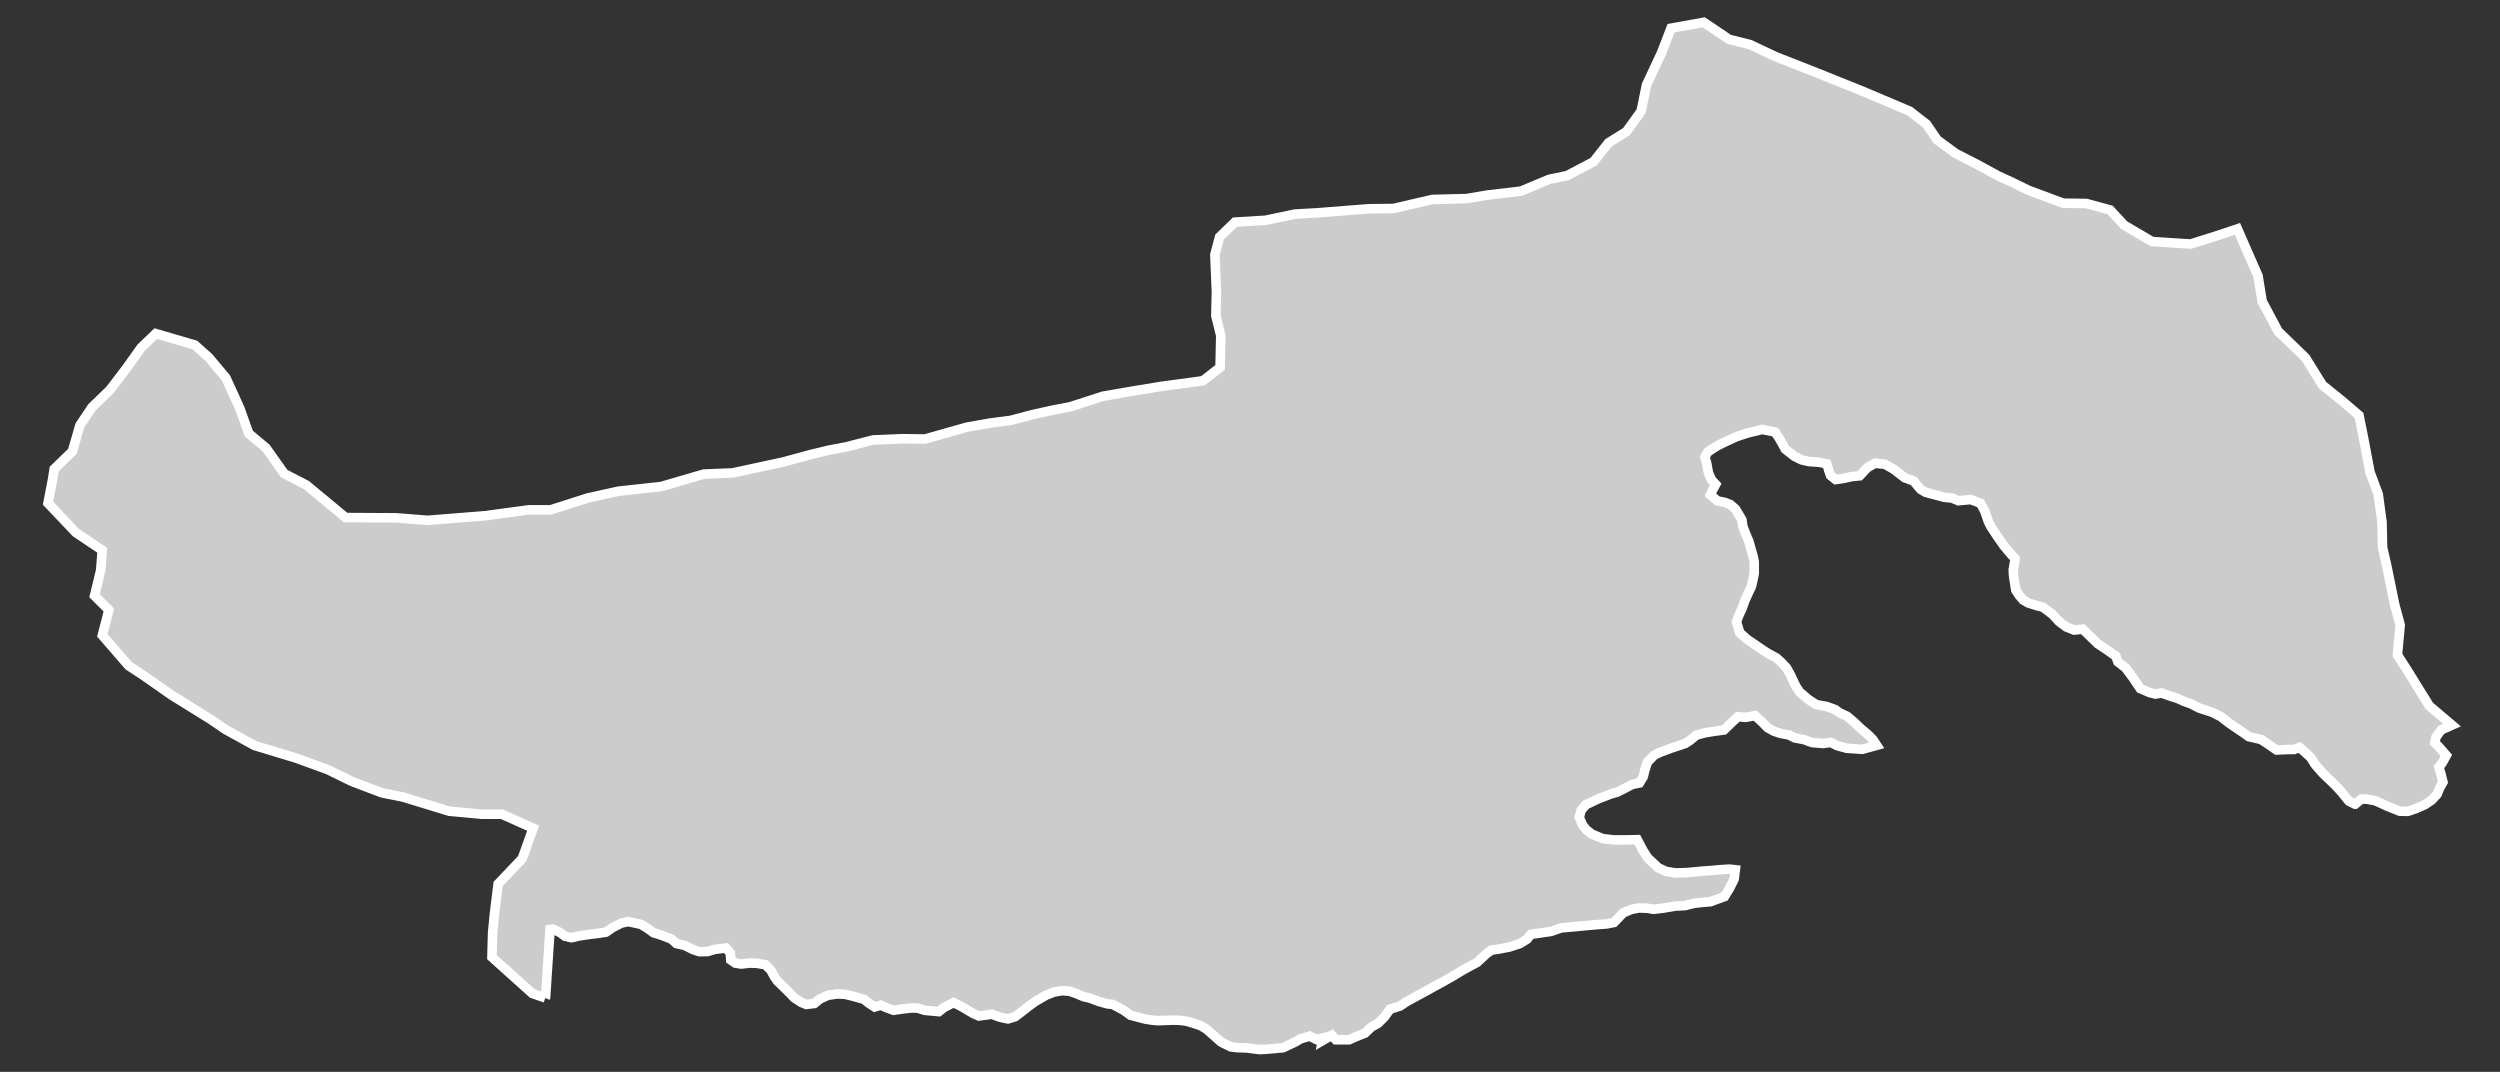 <?xml version="1.0" encoding="utf-8"?>
<!-- Generator: Adobe Illustrator 16.0.4, SVG Export Plug-In . SVG Version: 6.00 Build 0)  -->
<!DOCTYPE svg PUBLIC "-//W3C//DTD SVG 1.1//EN" "http://www.w3.org/Graphics/SVG/1.1/DTD/svg11.dtd">
<svg version="1.1" id="Layer_1" xmlns="http://www.w3.org/2000/svg" xmlns:xlink="http://www.w3.org/1999/xlink" x="0px" y="0px"
	 width="301.573px" height="129.298px" viewBox="-133.874 -57.207 301.573 129.298"
	 style="enable-background:new -133.874 -57.207 301.573 129.298;" xml:space="preserve">
<rect x="-133.874" y="-57.207" width="301.573" height="129.298" fill="#333333" stroke="none"/>
<g id="Layer_101">
	<path id="Orakzai_Agency." style="fill:#CCCCCC;stroke:#FFFFFF;stroke-width:1.15;" d="M-68.097,63.178L-68.097,63.178l0.035-0.079
		l0.54-8.184l0.377-0.035l0.8,0.386l0.632,0.466l0.773,0.176l0.899-0.202l0.997-0.159l1.33-0.166l0.936-0.141l0.816-0.562
		l1.026-0.527l0.853-0.185l1.532,0.334l0.755,0.456l0.772,0.562l0.918,0.281l1.229,0.475l0.609,0.544l0.984,0.22l1.049,0.518
		l0.729,0.237l0.988-0.018l0.9-0.264l1.312-0.157l0.522,0.579l0.062,0.852l0.558,0.386l0.693,0.114l1.071-0.114l0.773,0.019
		l1.089,0.184l0.653,0.649l0.396,0.729l0.386,0.57l0.427,0.413l0.697,0.676l0.936,0.957l0.83,0.545l0.602,0.245l0.97-0.114
		l0.686-0.553l0.935-0.43l1.133-0.167l0.926,0.035l0.883,0.21l0.997,0.281l0.456,0.133l0.575,0.465l0.694,0.447l0.729-0.22
		l0.646,0.29l0.899,0.326l1.313-0.186l0.943-0.097l0.686,0.035l0.852,0.264l1.664,0.149l0.614-0.492l1.159-0.597l0.755,0.369
		l0.558,0.307l1.071,0.642l0.681,0.298l1.559-0.211l0.953,0.352l0.987,0.211l0.86-0.264l0.747-0.562l0.966-0.756l0.737-0.535
		l1.313-0.755l0.943-0.369l0.936-0.167l0.935,0.07l0.755,0.255l0.971,0.413l0.711,0.157l1.076,0.404l1.062,0.298l0.637,0.062
		l1.321,0.712l0.83,0.597l1.049,0.272l0.694,0.185l0.838,0.132l0.698,0.062l1.87-0.062l0.865,0.025l0.746,0.106l0.755,0.22
		l0.936,0.315l0.686,0.404l0.754,0.658l1.023,0.913l0.593,0.29l0.575,0.29l0.755,0.097l1.19,0.035l1.475,0.192l0.721-0.026
		l0.931-0.078l1.242-0.114l1.457-0.686l0.638-0.378l1.102-0.333l0.825,0.404l0.781-0.193l-0.062,0.334l1.125-0.65l0.5,0.545h1.59
		l0.825-0.369l1.106-0.439l0.737-0.711l0.843-0.483l0.755-0.755l0.686-0.939l1.177-0.369l0.755-0.5l0.86-0.474l1.212-0.659
		l1.053-0.58l0.264-0.148l0.879-0.475l1.422-0.808l1.071-0.649l0.809-0.448l0.43-0.228l0.57-0.308l1.143-1.062l0.562-0.404
		l0.878-0.132l1.265-0.237l1.317-0.43l0.86-0.536l0.448-0.57l2.449-0.36l1.194-0.422l1.309-0.114l0.72-0.069l1.95-0.185l1.475-0.105
		l0.922-0.176l0.562-0.571l0.562-0.597l0.976-0.412l0.922-0.176l1.036,0.035l0.72,0.123l1.159-0.132l1.493-0.255l1.124-0.053
		l1.142-0.281l0.755-0.088l1.194-0.104l1.694-0.614l0.255-0.423l0.352-0.569l0.562-1.125l0.141-1.124l-0.702-0.078l-1.002,0.062
		l-1.054,0.096L71.33,47.89l-1.738,0.167l-1.353,0.035l-1.142-0.185l-0.939-0.431l-1.273-1.202l-0.553-0.861l-0.703-1.334
		l-0.939,0.025l-1.142,0.01h-0.721l-1.369-0.158l-1.317-0.544l-0.685-0.554l-0.422-0.527l-0.403-0.93l0.236-0.879l0.571-0.658
		l1.563-0.738l1.439-0.553l0.808-0.237l1.791-0.921l0.853-0.176l0.456-0.756l0.185-0.755l0.316-0.992l0.808-0.826l0.598-0.316
		l1.423-0.535l1.737-0.579l0.589-0.386l0.737-0.615l1.071-0.29l0.958-0.158l1.316-0.184l1.019-0.984l0.668-0.614l0.931,0.079
		l1.123-0.21l0.861,0.771l0.676,0.694l0.79,0.431l0.765,0.254l1.009,0.185l0.703,0.352l1.124,0.21l0.957,0.352l1.335,0.114
		l0.913-0.132l0.772,0.387l1.142,0.316l1.896,0.131l1.739-0.482l-0.449-0.686l-0.553-0.562l-0.957-0.816l-0.781-0.738l-0.825-0.702
		l-0.878-0.404l-0.562-0.403l-1.01-0.369l-1.273-0.236l-0.931-0.598l-1.089-0.931l-0.421-0.642l-0.177-0.351l-0.526-1.115
		l-0.456-0.808l-0.65-0.685l-0.562-0.502l-0.966-0.517l-0.633-0.404l-1.878-1.282l-0.931-0.816l-0.404-1.309l0.245-0.712
		l0.413-0.886l0.342-0.957l0.413-0.923l0.387-0.799l0.202-0.904l0.14-0.677v-1.149v-0.246l-0.157-0.746l-0.229-0.79l-0.272-0.975
		l-0.324-0.738L76.37,6.322l-0.123-0.825l-0.755-1.273l-0.623-0.562l-0.677-0.264l-0.913-0.193l-0.825-0.711l0.298-0.658
		l0.334-0.615l-0.501-0.544l-0.368-0.817l-0.22-1.22l-0.219-0.693l0.342-0.624l0.562-0.378l0.667-0.413l0.948-0.465l1.281-0.588
		l1.282-0.431L78.688-5.4l1.563,0.307l0.535,0.8l0.324,0.57L81.48-3.03l1.123,0.878l0.861,0.422l0.825,0.193l1.317,0.097
		l0.896,0.193l0.229,0.79l0.211,0.605l0.623,0.492l0.939-0.132l0.992-0.229l0.957-0.088l0.904-0.966l0.939-0.553l1.195,0.122
		l1.089,0.615l1.29,1.001l1.106,0.422l0.853,1.009l0.597,0.343l1.316,0.352l0.931,0.246l0.931,0.088l0.756,0.324l0.737-0.069
		l0.755-0.07l1.178,0.447l0.518,0.939l0.439,1.291l0.298,0.579l0.756,1.15l0.798,1.142l0.809,0.966l0.562,0.624l-0.228,1.316
		l0.035,0.746l0.271,1.722l0.413,0.632l0.475,0.553l0.597,0.352l1.054,0.343l0.755,0.184l1.142,0.87l0.791,0.86l0.868,0.649
		l0.94,0.378l1.054-0.104l1.79,1.747l1.125,0.746l1.071,0.764l0.245,0.685l0.931,0.721l0.896,1.203l0.869,1.29l1.115,0.483
		l0.72,0.184l0.737-0.122l1.178,0.412l0.729,0.229l0.781,0.352l0.896,0.324l0.939,0.492l1.599,0.519l1.018,0.518l1.028,0.79
		l1.545,1.054l0.809,0.571l1.483,0.342l0.756,0.501l1.114,0.764l1.466-0.062h0.659l0.649-0.246l0.702,0.624l0.624,0.57l0.554,0.869
		l0.904,1.037l0.975,0.938l0.65,0.633l0.641,0.702l0.904,1.106l0.737,0.369h0.009l0.765-0.624l0.666,0.026l1.002,0.176l1.457,0.668
		l1.493,0.598l0.983,0.017l1.045-0.359l0.975-0.431l0.843-0.562l0.667-0.721l0.281-0.702l0.421-0.755l-0.236-0.939l-0.255-0.861
		l0.422-0.553l0.474-0.86l-0.896-1.028l-0.491-0.491l0.14-0.693l0.615-0.86l1.317-0.589l-2.739-2.318l-2.652-4.285l-1.193-1.861
		l0.333-3.617l-0.668-2.468l-0.931-4.558l-0.526-2.326l-0.07-3.064l-0.457-3.363l-0.992-2.651l-0.746-3.969l-0.58-2.881
		l-2.046-1.747l-2.361-1.905l-2.046-3.293l-3.294-3.188l-1.931-3.618l-0.501-3.073l-2.484-5.672l-2.441,0.816l-3.214,1.01
		l-4.645-0.299l-3.364-1.976l-1.702-1.835l-2.863-0.781l-2.793-0.035l-4.196-1.563l-2.072-1.01l-1.625-0.746l-2.309-1.265
		l-2.774-1.422l-2.231-1.643l-1.273-1.87l-2.027-1.58l-5.813-2.459l-5.426-2.178l-4.936-1.94l-3.091-1.458l-2.529-0.632
		l-3.056-2.055l-3.941,0.711l-1.159,2.994l-1.801,3.846l-0.649,3.171l-1.773,2.467l-2.16,1.344l-1.801,2.282l-3.188,1.678
		l-2.16,0.447l-3.406,1.423l-4.109,0.483l-2.468,0.421l-4.118,0.105l-4.707,1.089l-2.985,0.035l-6.129,0.483l-2.766,0.158
		l-3.553,0.746l-3.67,0.22l-1.861,1.8l-0.566,2.134l0.188,4.513l-0.07,2.837l0.593,2.396l-0.083,3.847l-2.055,1.606l-4.983,0.677
		l-3.398,0.553l-3.696,0.641l-3.104,1.002L-4.761-8.14L-6.93-7.727l-2.463,0.553l-2.56,0.676L-14.5-6.164l-2.73,0.483l-5.058,1.432
		l-2.688-0.036l-3.587,0.15l-3.183,0.824l-2.178,0.413l-2.155,0.519l-3.293,0.896l-6.085,1.316l-1.208,0.054l-2.309,0.097
		l-5.15,1.501l-5.163,0.562L-63,2.872l-4.442,1.422h-2.651l-5.269,0.712l-6.924,0.553l-3.776-0.299l-6.124-0.034L-96.925,1.3
		l-2.669-1.379l-2.195-3.1l-2.067-1.721l-1.08-3.021l-1.682-3.696l-2.068-2.468l-1.681-1.502l-4.712-1.378l-1.76,1.686l-1.756,2.459
		l-2.021,2.651l-2.169,2.099l-1.448,2.169l-0.909,3.144l-2.199,2.134l-0.181,1.194l-0.565,2.915l3.363,3.548l3.183,2.133
		l-0.189,2.424l-0.737,3.064l1.726,1.721l-0.79,3.057l3.183,3.67l1.914,1.264l3.28,2.292l4.685,2.907l1.826,1.247l3.481,1.914
		l4.935,1.492l3.895,1.414l2.959,1.448l3.578,1.354l2.568,0.517l5.541,1.696l3.956,0.367h2.393l3.775,1.687l-1.312,3.662
		l-2.911,3.063l-0.452,3.662l-0.215,2.248l-0.079,2.915l4.873,4.382L-68.097,63.178"/>
</g>
<g id="Layer_1_1_">
</g>
</svg>

